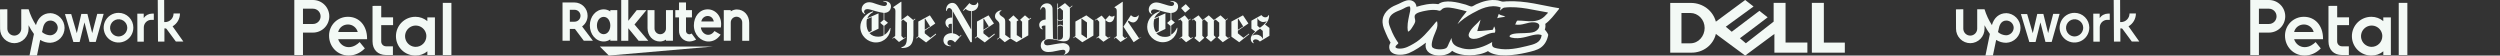 <svg width="1440" height="32" viewBox="0 0 1440 32" fill="none" xmlns="http://www.w3.org/2000/svg">
<rect x="0" y="0" width="1440" height="32" fill="#333333" stroke="none"/>
<g clip-path="url(#clip0_1625_2164)">
<g clip-path="url(#clip1_1625_2164)">
<path d="M68.338 7.397C66.642 7.382 64.98 7.871 63.563 8.803C62.146 9.735 61.038 11.067 60.38 12.63C59.722 14.193 59.544 15.916 59.868 17.581C60.193 19.246 61.005 20.776 62.201 21.978C63.398 23.18 64.924 23.999 66.587 24.331C68.25 24.662 69.975 24.492 71.541 23.841C73.107 23.191 74.444 22.089 75.382 20.676C76.32 19.264 76.817 17.604 76.81 15.908C76.812 14.793 76.595 13.688 76.171 12.657C75.746 11.626 75.123 10.688 74.336 9.898C73.549 9.108 72.615 8.48 71.586 8.051C70.556 7.622 69.453 7.4 68.338 7.397ZM68.405 21.001C67.751 21.009 67.101 20.887 66.494 20.641C65.887 20.395 65.335 20.03 64.871 19.568C64.291 18.994 63.862 18.287 63.621 17.508C63.38 16.728 63.335 15.902 63.49 15.101C63.645 14.3 63.995 13.55 64.51 12.917C65.024 12.284 65.686 11.788 66.438 11.472C67.191 11.156 68.009 11.031 68.821 11.107C69.633 11.184 70.414 11.459 71.094 11.909C71.774 12.36 72.332 12.971 72.72 13.689C73.107 14.406 73.311 15.209 73.314 16.024C73.285 17.327 72.758 18.569 71.841 19.494C70.925 20.42 69.688 20.959 68.386 21.001H68.405ZM87.141 11.425C86.566 11.433 85.998 11.554 85.469 11.781C84.941 12.009 84.463 12.339 84.063 12.752C83.662 13.165 83.348 13.653 83.136 14.188C82.925 14.723 82.822 15.294 82.832 15.869V23.993H79.143L79.095 7.872H82.784V10.399C83.312 9.627 84.018 8.992 84.841 8.547C85.665 8.102 86.582 7.861 87.518 7.843H88.593V11.425H87.141ZM50.348 8.017L53.107 19.074L56.012 7.988H59.701L55.141 24.157H51.558L48.654 12.887L45.855 24.206H42.263L37.422 8.094H41.014L44.248 19.122L46.833 8.036L50.348 8.017ZM99.408 15.162C100.703 14.406 101.777 13.323 102.523 12.021C103.269 10.72 103.66 9.246 103.659 7.746H99.97C99.985 9.047 99.484 10.301 98.577 11.234C97.67 12.167 96.43 12.702 95.129 12.723H94.596L94.557 0H90.868L91.013 23.954H94.703V16.363H95.129C95.324 16.342 95.521 16.38 95.694 16.474C95.867 16.567 96.007 16.711 96.097 16.886L101.296 23.925H105.614L99.408 15.162Z" fill="#F3F9F5"/>
<path d="M28.902 7.591C24.893 7.591 21.853 10.254 20.71 14.475C18.885 11.632 17.455 8.554 16.46 5.325H12.248V16.499C12.248 17.562 11.826 18.581 11.074 19.333C10.322 20.085 9.303 20.507 8.24 20.507C7.177 20.507 6.157 20.085 5.405 19.333C4.653 18.581 4.231 17.562 4.231 16.499V5.325L0 5.403L0.048 16.576C0.045 17.664 0.256 18.743 0.669 19.749C1.083 20.756 1.692 21.671 2.46 22.442C3.228 23.213 4.141 23.824 5.146 24.242C6.151 24.659 7.229 24.874 8.317 24.874C9.405 24.859 10.479 24.629 11.478 24.197C12.477 23.766 13.38 23.141 14.137 22.359C14.894 21.577 15.489 20.654 15.887 19.641C16.286 18.629 16.48 17.548 16.46 16.46V14.523C17.346 16.289 18.379 17.976 19.549 19.568L16.992 32L21.301 31.952L23.16 22.976C24.895 24.081 26.913 24.659 28.969 24.642C31.186 24.558 33.283 23.615 34.818 22.014C36.353 20.413 37.205 18.277 37.195 16.059C37.185 13.841 36.313 11.714 34.764 10.127C33.215 8.539 31.109 7.616 28.892 7.552L28.902 7.591ZM28.96 20.333C27.205 20.287 25.522 19.625 24.206 18.464L24.622 16.779V16.683C24.932 14.891 25.861 11.841 29.027 11.841C30.145 11.839 31.218 12.278 32.012 13.064C32.806 13.849 33.258 14.917 33.268 16.034C33.221 17.16 32.751 18.228 31.953 19.024C31.155 19.82 30.086 20.288 28.96 20.333Z" fill="#F3F9F5"/>
</g>
<g clip-path="url(#clip2_1625_2164)">
<path fill-rule="evenodd" clip-rule="evenodd" d="M184.661 9.379C184.659 8.22 184.198 7.108 183.378 6.288C182.557 5.468 181.445 5.008 180.286 5.007H174.517V13.81H180.286C180.865 13.811 181.439 13.697 181.974 13.474C182.509 13.251 182.994 12.924 183.402 12.511C183.809 12.099 184.13 11.61 184.346 11.072C184.562 10.534 184.669 9.959 184.661 9.379ZM180.286 0C182.775 3.71001e-08 185.163 0.989 186.924 2.75C188.684 4.51 189.673 6.898 189.673 9.388C189.673 11.877 188.684 14.265 186.924 16.026C185.163 17.786 182.775 18.775 180.286 18.775H174.517V31.666H169.527V0H180.286ZM206.057 18.441C205.734 17.195 205.004 16.092 203.984 15.306C202.964 14.52 201.711 14.096 200.424 14.102C197.665 14.102 195.403 15.862 194.782 18.441H206.057ZM200.473 9.68C206.928 9.68 211.436 14.819 211.436 22.174V22.571H194.782C195.668 25.33 198.06 27.161 200.876 27.161C203.811 27.161 206.026 25.313 206.84 24.519L207.149 24.221L210.148 27.879L209.888 28.132C207.362 30.615 204.148 31.994 200.835 31.994C194.49 31.994 189.538 26.965 189.538 20.544C189.527 19.109 189.802 17.686 190.347 16.359C190.893 15.032 191.698 13.827 192.715 12.816C193.732 11.804 194.941 11.005 196.271 10.467C197.601 9.928 199.025 9.661 200.46 9.68H200.473ZM219.591 3.379V10H226.413V14.477H219.577V23.857C219.572 24.227 219.641 24.595 219.781 24.938C219.92 25.282 220.126 25.593 220.388 25.856C220.65 26.118 220.961 26.326 221.304 26.466C221.647 26.606 222.015 26.677 222.385 26.673H226.316V31.68H222.302C217.613 31.68 214.578 28.593 214.578 23.815V3.401L219.591 3.379ZM245.593 20.797C245.582 19.586 245.212 18.405 244.531 17.403C243.849 16.401 242.887 15.624 241.764 15.168C240.642 14.712 239.41 14.599 238.223 14.842C237.036 15.086 235.948 15.675 235.095 16.535C234.243 17.396 233.664 18.49 233.431 19.679C233.199 20.868 233.324 22.099 233.79 23.217C234.257 24.335 235.043 25.291 236.051 25.963C237.06 26.634 238.244 26.993 239.455 26.993C240.265 26.989 241.065 26.826 241.811 26.512C242.557 26.198 243.233 25.741 243.802 25.165C244.371 24.59 244.821 23.908 245.126 23.158C245.431 22.409 245.585 21.606 245.58 20.797H245.593ZM246.145 12.138V10.014H250.515V31.666H246.162V29.542C244.271 31.138 241.874 32.01 239.4 32C237.92 32.023 236.45 31.752 235.075 31.201C233.701 30.651 232.45 29.833 231.395 28.794C230.34 27.756 229.502 26.517 228.93 25.152C228.358 23.786 228.063 22.32 228.063 20.84C228.063 19.36 228.358 17.894 228.93 16.528C229.502 15.163 230.34 13.925 231.395 12.886C232.45 11.847 233.701 11.029 235.075 10.479C236.45 9.928 237.92 9.657 239.4 9.68C241.858 9.69 244.236 10.559 246.12 12.138H246.145ZM255.044 31.666V1.669H260.01V31.666H255.044Z" fill="#F3F9F5"/>
</g>
<g clip-path="url(#clip3_1625_2164)">
<path d="M350.698 32L410.488 26.818H345.516L350.698 32Z" fill="#F3F9F5"/>
<path d="M424.35 5.441C423.123 5.47 421.931 5.852 420.917 6.542V5.83H416.9V23.449H420.917V13.15C420.888 12.698 420.953 12.246 421.106 11.821C421.259 11.396 421.498 11.006 421.808 10.677C422.117 10.347 422.491 10.084 422.906 9.905C423.321 9.725 423.768 9.633 424.22 9.633C424.672 9.633 425.12 9.725 425.535 9.905C425.95 10.084 426.323 10.347 426.633 10.677C426.942 11.006 427.181 11.396 427.334 11.821C427.488 12.246 427.552 12.698 427.524 13.15V23.514H431.54V13.15C431.54 8.874 428.625 5.441 424.35 5.441Z" fill="#F3F9F5"/>
<path d="M407.637 5.377C402.973 5.377 399.67 9.458 399.67 14.64C399.67 20.081 403.815 23.903 408.026 23.903C410.163 23.903 412.819 23.19 415.087 19.951L411.524 17.879C408.803 21.895 404.204 19.887 403.686 15.806H415.216C416.253 9.587 412.172 5.377 407.637 5.377ZM403.945 12.373C404.787 8.292 410.358 8.032 411.135 12.373H403.945Z" fill="#F3F9F5"/>
<path d="M391.119 17.619C391.083 18.427 391.211 19.233 391.493 19.99C391.776 20.748 392.208 21.44 392.765 22.026C393.321 22.613 393.989 23.081 394.731 23.404C395.472 23.726 396.27 23.896 397.078 23.903C398.444 23.855 399.777 23.477 400.965 22.802L398.374 19.304C397.976 19.587 397.502 19.745 397.014 19.757C396.747 19.75 396.484 19.687 396.243 19.573C396.001 19.46 395.785 19.298 395.609 19.097C395.433 18.897 395.3 18.662 395.218 18.408C395.137 18.153 395.108 17.885 395.135 17.619V10.04H398.568V5.83H395.135V1.425H391.119V5.83H388.981V10.04H391.119V17.619Z" fill="#F3F9F5"/>
<path d="M380.172 23.903C381.398 23.874 382.591 23.492 383.605 22.802V23.449H387.621V5.83H383.605V16.194C383.633 16.646 383.569 17.098 383.416 17.523C383.262 17.949 383.024 18.338 382.714 18.668C382.404 18.997 382.031 19.26 381.616 19.439C381.201 19.619 380.753 19.711 380.301 19.711C379.849 19.711 379.402 19.619 378.987 19.439C378.572 19.26 378.198 18.997 377.889 18.668C377.579 18.338 377.34 17.949 377.187 17.523C377.034 17.098 376.969 16.646 376.998 16.194V5.83H372.981V16.194C372.981 20.47 375.896 23.903 380.172 23.903Z" fill="#F3F9F5"/>
<path d="M361.905 16.259L367.864 23.514H373.435L365.467 14.121L372.334 5.83H366.763L361.905 11.984V0H357.824V23.514H361.905V16.259Z" fill="#F3F9F5"/>
<path d="M351.54 22.672V23.449H355.556V5.83H351.54V6.607C350.446 5.818 349.133 5.387 347.783 5.377C343.249 5.377 339.751 9.522 339.751 14.64C339.751 19.757 343.184 23.903 347.783 23.903C349.134 23.902 350.45 23.471 351.54 22.672ZM343.831 14.704C343.831 11.919 345.451 9.717 347.718 9.717C349.985 9.717 351.54 11.919 351.54 14.704C351.54 17.49 349.985 19.692 347.718 19.692C345.451 19.692 343.831 17.49 343.831 14.704Z" fill="#F3F9F5"/>
<path d="M338.455 9.004C338.453 6.994 337.654 5.068 336.233 3.647C334.812 2.226 332.886 1.427 330.876 1.425H324.01V23.449H328.22V16.648H331.135L336.253 23.449H341.5L335.281 15.223C336.273 14.52 337.081 13.587 337.633 12.504C338.186 11.421 338.468 10.22 338.455 9.004ZM330.941 12.502H328.22V5.636H330.941C331.851 5.636 332.725 5.997 333.369 6.641C334.012 7.285 334.374 8.158 334.374 9.069C334.374 9.979 334.012 10.853 333.369 11.496C332.725 12.14 331.851 12.502 330.941 12.502Z" fill="#F3F9F5"/>
</g>
<g clip-path="url(#clip4_1625_2164)">
<path d="M513.204 3.712C513.204 1.152 510.772 0.512 508.852 0.512V0.896C510.004 0.896 510.9 1.28 510.9 2.176C510.9 2.688 510.516 3.456 509.364 3.456C508.468 3.456 506.548 2.944 505.14 2.432C503.476 1.792 501.94 1.28 500.66 1.28C498.1 1.28 496.308 3.2 496.308 5.376C496.308 7.296 497.716 7.936 498.228 8.192L498.356 7.936C498.1 7.68 497.716 7.424 497.716 6.656C497.716 6.144 498.228 5.248 499.508 5.248C500.66 5.248 502.196 5.76 504.244 6.4C506.036 6.912 507.956 7.296 508.98 7.424V11.392L507.06 13.056V13.184L508.98 14.848V20.352C507.956 20.992 506.804 21.12 505.78 21.12C503.86 21.12 502.196 20.608 500.788 19.072L506.036 16.512V7.68L499.636 10.496C500.148 8.832 501.556 7.68 502.964 6.912L502.836 6.528C498.996 7.552 495.54 11.136 495.54 15.488C495.54 20.608 499.764 24.448 504.5 24.448C509.62 24.448 512.948 20.352 512.948 16.128H512.692C511.924 17.792 510.772 19.328 509.364 20.096V14.848L511.412 13.184V13.056L509.364 11.392V7.424C511.284 7.424 513.204 6.144 513.204 3.712ZM502.068 17.792L500.532 18.56C499.636 17.408 499.124 15.872 499.124 13.696C499.124 12.8 499.124 11.776 499.38 11.008L502.068 9.856V17.792ZM515.636 20.736L513.972 22.016L514.228 22.272L514.996 21.632L517.812 24.192L521.652 21.632L521.524 21.376L520.5 22.016L519.22 20.736V12.032L520.244 11.264L522.42 13.056V20.864C522.42 25.728 521.396 26.496 519.22 27.264V27.648C522.804 27.776 526.132 26.624 526.132 20.352V11.904L527.284 11.008L527.028 10.752L526.004 11.52L522.804 8.832L519.22 11.52V1.024H518.964L514.484 4.096V4.352C514.996 4.608 515.764 4.864 515.764 6.272L515.636 20.736ZM539.06 19.328L535.86 21.76L532.66 19.2V17.664L538.676 13.568V13.44L535.604 8.832L528.948 12.416V20.864L527.668 21.888L527.924 22.144L529.076 21.248L533.428 24.448L539.188 19.84L539.06 19.328ZM532.66 17.152V10.88L532.916 10.752L535.732 15.232L532.66 17.152ZM563.508 2.56C563.508 2.176 563.38 1.792 563.252 1.408H562.996C562.612 2.432 562.1 2.944 560.82 2.944C559.668 2.944 558.9 2.304 558.388 1.792L554.676 6.016L554.932 6.272L556.212 5.12C556.98 5.76 557.62 6.272 559.412 6.4V17.024L551.86 4.096C551.22 3.072 550.324 1.664 548.532 1.664C546.484 1.664 544.692 3.456 544.948 6.272H545.332C545.46 5.504 545.844 4.608 546.74 4.608C547.38 4.608 548.02 5.248 548.404 5.888V10.112C546.1 10.112 544.564 11.136 544.564 13.056C544.564 14.08 545.076 15.616 546.612 16V15.744C546.356 15.488 546.228 15.232 546.228 14.848C546.228 14.208 546.74 13.696 547.636 13.696H548.276V19.072C545.588 19.072 543.412 20.608 543.412 23.168C543.412 25.6 545.46 26.752 547.764 26.624V26.368C546.356 26.24 545.716 25.6 545.716 24.704C545.716 23.552 546.484 23.04 547.508 23.04C548.532 23.04 549.428 23.68 550.068 24.448L553.78 20.352L553.524 20.096L552.628 21.12C551.22 19.84 550.452 19.456 548.788 19.2V6.4L559.028 24.32H559.796V6.4C561.716 6.272 563.508 4.736 563.508 2.56ZM572.852 19.328L569.652 21.76L566.452 19.2V17.664L572.468 13.568V13.44L569.396 8.832L562.74 12.416V20.864L561.46 21.888L561.716 22.144L562.868 21.248L567.22 24.448L572.98 19.84L572.852 19.328ZM566.452 17.152V10.88L566.708 10.752L569.524 15.232L566.452 17.152ZM593.716 10.24L592.82 10.88L590.388 8.832L587.572 11.392L588.724 12.544V22.144L585.652 20.224V12.288L586.676 11.648L583.732 8.832L580.916 11.392L582.068 12.544V21.76L581.684 22.016L578.996 20.096V12.416C578.996 10.624 578.1 10.112 577.076 9.472C576.18 8.832 575.668 8.448 575.668 7.552C575.668 6.784 576.436 6.4 576.82 6.144V5.888C575.796 5.888 573.108 6.912 573.108 9.344C573.108 10.624 573.748 11.136 574.388 11.776C575.028 12.416 575.668 12.928 575.668 14.08V21.504L574.26 22.528L574.516 22.784L575.796 21.76L578.74 24.32L581.94 22.144L585.524 24.32L592.308 20.352V11.776L593.972 10.496L593.716 10.24ZM617.524 3.2L616.244 4.352L613.428 1.792L609.204 4.864V2.048H608.82L608.948 22.784C608.564 22.784 607.412 22.528 606.516 22.272L606.26 4.992C606.26 3.712 605.364 1.92 603.06 1.92C600.756 1.92 599.22 3.712 599.22 5.504H599.604C599.732 4.736 600.116 4.096 600.884 4.096C601.652 4.096 602.292 4.608 602.292 6.272V11.264C599.988 11.392 598.58 12.672 598.58 14.336C598.58 15.36 599.092 16.896 600.628 16.896V16.64C600.116 16.384 599.988 16 599.988 15.744C599.988 14.976 600.628 14.72 601.652 14.72H602.164V22.656C600.244 23.296 599.476 24.704 599.476 26.24C599.476 28.416 601.14 29.952 603.7 29.952C605.492 29.952 607.028 29.696 608.564 29.312C609.844 29.056 611.508 28.672 612.276 28.672C613.3 28.672 613.684 29.184 613.684 29.824C613.684 30.72 613.3 31.104 612.788 31.232V31.488C614.836 31.104 616.116 29.824 616.116 27.904C616.116 25.984 614.196 24.832 612.148 24.832C611.124 24.832 608.948 25.216 607.412 25.472C605.62 25.856 603.828 26.112 603.316 26.112C602.42 26.112 601.396 25.728 601.396 24.448C601.396 23.424 602.292 22.528 604.468 22.528C605.62 22.528 607.028 22.656 608.436 23.04C609.972 23.424 611.38 23.808 612.66 23.808C614.58 23.808 616.244 23.168 616.244 20.48V4.736L617.78 3.456L617.524 3.2ZM612.276 11.008C611.892 11.392 611.38 11.776 610.74 11.776C610.1 11.776 609.46 11.392 609.204 11.008V5.376L610.484 4.48L612.276 6.144V11.008ZM612.276 14.848C612.02 14.592 611.38 14.208 610.74 14.208C610.1 14.208 609.46 14.592 609.204 14.848V11.52C609.46 11.776 610.1 12.16 610.74 12.16C611.38 12.16 612.02 11.776 612.276 11.52V14.848ZM612.276 20.864C612.276 21.888 611.636 22.912 610.228 22.912H609.204V15.36C609.46 15.104 610.1 14.72 610.74 14.72C611.38 14.72 611.892 15.104 612.276 15.36V20.864ZM629.812 11.776L625.716 8.832L619.444 12.416V20.736L618.164 21.76L618.292 22.016L619.316 21.248L623.412 24.32L629.812 20.48V11.776ZM622.9 19.84V10.624L626.1 12.928V22.016L622.9 19.84ZM641.972 9.088H641.716C641.332 9.344 640.948 9.6 640.564 9.6C640.052 9.6 639.412 9.344 639.156 8.96H638.9L636.724 11.392L634.548 8.96L630.708 11.52L630.836 11.776L631.86 11.136L633.14 12.544V20.608L631.476 21.888L631.732 22.144L632.5 21.504L635.572 24.064L639.54 21.376L639.412 21.12L638.26 21.76L636.724 20.48V11.52C637.364 12.16 638.132 12.8 639.028 12.8C640.82 12.928 641.844 11.136 641.972 9.088ZM657.332 21.376L652.98 24.32L647.092 15.36L651.316 8.832H651.572C652.084 9.344 652.852 9.856 653.748 9.856C654.644 9.856 655.284 9.344 655.668 8.832H655.924C655.796 11.392 654.004 12.928 652.724 12.928C651.444 12.928 650.804 12.288 650.036 11.904L649.652 12.544L656.052 22.016L657.332 21.248V21.376ZM643.252 20.736L641.588 22.016L641.844 22.272L642.612 21.632L645.428 24.192L649.268 21.632L649.012 21.376L647.988 22.016L646.708 20.736V1.024H646.58L641.972 4.096V4.352C642.484 4.608 643.252 4.736 643.252 6.272V20.736ZM678.58 3.712C678.58 1.152 676.148 0.512 674.228 0.512V0.896C675.38 0.896 676.276 1.28 676.276 2.176C676.276 2.688 675.892 3.456 674.74 3.456C673.844 3.456 671.924 2.944 670.516 2.432C668.852 1.92 667.316 1.408 666.036 1.408C663.476 1.408 661.684 3.328 661.684 5.504C661.684 7.424 663.092 8.064 663.604 8.32L663.732 8.064C663.348 7.808 662.964 7.552 662.964 6.784C662.964 6.272 663.476 5.376 664.756 5.376C665.908 5.376 667.444 5.888 669.492 6.528C671.284 7.04 673.204 7.424 674.228 7.552V11.52L672.308 13.184V13.312L674.228 14.976V20.48C673.204 21.12 672.052 21.248 671.028 21.248C669.108 21.248 667.444 20.736 666.036 19.2L671.284 16.64V7.68L664.884 10.496C665.524 8.832 666.932 7.68 668.212 6.784L668.084 6.528C664.244 7.552 660.788 11.008 660.788 15.36C660.788 20.48 665.012 24.32 669.748 24.32C674.868 24.32 678.196 20.224 678.196 16H677.94C677.172 17.664 676.02 19.2 674.612 19.968V14.72L676.66 13.056V12.928L674.74 11.264V7.424C676.66 7.424 678.58 6.144 678.58 3.712ZM667.444 17.792L665.908 18.56C665.012 17.408 664.5 15.872 664.5 13.696C664.5 12.8 664.628 11.776 664.884 11.008L667.572 9.856L667.444 17.792ZM683.06 2.432H682.932L680.372 4.608V4.736L682.548 7.168H682.804L685.364 4.992V4.864L683.06 2.432ZM686.9 21.376L685.876 22.016L684.596 20.736V11.904L685.876 11.008L685.62 10.752L684.724 11.52L682.42 8.832L678.708 11.392L678.964 11.776L679.86 11.136L681.012 12.544V20.864L679.348 22.144L679.476 22.4L680.372 21.76L683.188 24.32L687.028 21.76L686.9 21.376ZM708.276 21.248L707.38 21.888L705.972 20.608V11.904L707.252 10.88L706.996 10.624L705.972 11.52L703.028 8.832L699.188 11.52L696.244 8.832L692.66 11.52L690.356 8.832L686.644 11.392L686.772 11.776L687.668 11.136L688.948 12.544V20.864L687.924 21.888L690.868 24.32L693.684 21.76L692.532 20.608V11.904L693.684 11.136L695.604 12.928V20.608L694.58 21.632L697.524 24.064L700.34 21.504L699.188 20.352V11.904L700.212 11.264L702.26 13.056V20.736L701.364 21.632L704.308 24.32L708.276 21.632V21.248ZM719.412 19.328L716.212 21.76L713.012 19.2V17.664L719.028 13.568V13.44L715.956 8.832L709.3 12.416V21.12L713.78 24.32L719.54 19.712L719.412 19.328ZM713.012 17.152V10.88L713.268 10.752L716.084 15.232L713.012 17.152ZM731.06 16L728.628 14.08C730.292 12.672 730.932 10.752 730.932 9.472V8.704H730.676C730.42 9.344 729.908 9.984 728.884 9.984C727.86 9.984 727.22 9.472 726.58 8.704L720.82 11.904V16.512L722.996 18.176C720.82 20.096 720.436 21.376 720.436 22.4C720.436 23.68 721.076 24.576 722.1 24.96L722.228 24.704C721.972 24.448 721.716 24.32 721.716 23.68C721.716 23.296 722.228 22.656 723.252 22.656C724.532 22.656 725.3 23.552 725.684 23.936L731.188 20.608V16H731.06ZM729.652 12.16C728.756 13.696 726.836 15.232 725.684 16L724.276 14.848V10.368C724.788 11.648 726.196 12.672 727.604 12.672C728.5 12.672 729.012 12.544 729.652 12.16ZM727.476 22.4C726.836 20.992 725.3 19.968 723.764 19.968C723.38 19.968 722.356 19.968 721.332 20.608C721.972 19.584 723.636 17.792 725.812 16.512L727.348 17.792L727.476 22.4Z" fill="#F3F9F5"/>
</g>
<g clip-path="url(#clip5_1625_2164)">
<path fill-rule="evenodd" clip-rule="evenodd" d="M898.038 4.731C898.149 5.167 897.661 5.585 897.407 5.905C895.278 8.571 892.917 11.726 890.08 13.751C890.285 14.811 890.176 16.219 889.806 16.997C890.549 17.943 891.337 18.839 891.797 20.064C891.192 23.264 889.789 25.746 887.545 27.369C885.355 28.951 882.397 29.575 879.04 30.345C872.55 31.837 861.871 33.307 857.056 29.442C851.842 32.491 841.306 32.894 836.43 29.262C832.963 33.635 819.289 33.251 821.323 24.573C818.787 26.487 815.038 29.126 811.461 30.616C807.312 32.342 799.456 32.147 800.241 26.287C800.336 25.589 800.632 25.194 800.966 24.573C799.752 22.462 798.985 20.997 798.251 19.161C797.549 17.401 796.477 15.398 796.351 12.939C796.088 7.71 800.177 4.394 804.225 2.837C806.29 2.042 807.968 0.891 810.014 0.314C813.071 -0.554 815.691 1.122 815.894 3.921C819.448 2.87 823.776 1.71 828.47 2.389C832.207 -0.509 839.505 1.281 844.302 2.657C845.386 2.969 846.846 3.775 847.649 3.741C848.329 3.713 849.558 2.793 850.271 2.478C853.637 0.99 858.037 -0.594 862.847 0.223C863.758 0.376 864.591 0.857 865.56 0.943C866.218 1.003 867.023 0.798 867.731 0.765C878.974 0.217 888.333 3.225 898.038 4.731ZM866.557 4.373C865.408 4.51 864.593 5.762 863.842 6.176C863.897 6.17 863.949 6.161 863.931 6.085C864.069 5.47 864.331 4.979 864.384 4.282C858.363 2.168 852.504 5.258 848.192 7.618C844.743 9.504 841.666 11.721 839.506 13.93C840.287 12.605 841.115 11.293 842.04 10.054C842.977 8.795 844.021 7.657 844.846 6.537C843.042 6.066 841.234 5.569 839.415 5.183C836.83 4.634 833.234 3.726 831.093 4.913C830.473 5.256 829.966 6.101 829.374 6.176C828.883 6.239 828.077 5.882 827.473 5.816C825.263 5.57 823.229 5.775 821.231 6.176C819.36 6.55 815.405 7.213 814.897 8.97C814.573 10.099 815.297 11.193 815.169 12.31C815.046 13.407 813.987 14.861 813.45 15.736C812.793 16.81 812.125 17.761 811.007 18.261C810.33 14.901 811.066 11.912 811.641 9.063C811.995 7.306 812.71 5.509 812.095 3.741C810.369 3.502 808.917 4.863 807.208 5.543C803.999 6.823 800.425 7.99 799.971 11.677C799.715 13.753 800.498 15.073 801.057 16.547C802.162 19.497 803.653 22.287 805.491 24.845C805.011 25.722 803.883 25.951 803.77 27.187C804.281 27.907 805.344 28.003 806.394 28C809.43 27.993 811.919 26.471 814.174 25.205C819.083 22.45 822.382 18.211 825.846 14.202C826.454 13.497 826.954 12.648 827.746 12.218C828.523 15.781 827.011 17.686 825.935 20.605C825.52 21.729 824.211 25.249 824.849 26.917C825.549 28.751 831.504 28.831 833.082 27.641C833.878 27.041 834.194 25.687 834.622 24.845C835.167 23.761 835.639 22.826 836.069 21.869C836.093 25.819 839.037 26.979 842.219 27.821C848.985 29.603 855.808 26.418 859.499 24.215C859.038 27.142 860.178 27.435 862.486 27.912C868.451 29.139 874.459 27.723 879.312 26.558C883.761 25.49 887.338 24.736 887.998 20.334C887.286 19.72 885.506 19.797 884.289 19.975C880.701 20.498 877.226 22.306 872.438 21.958C871.563 21.895 869.677 21.591 869.541 21.057C869.33 20.225 870.825 19.642 872.078 19.434C875.666 18.829 880.855 19.44 883.745 18.349C885.133 17.827 886.807 16.321 886.639 14.653C886.529 13.526 885.054 12.936 883.654 12.85C879.695 12.603 876.865 14.907 872.711 14.112C873.23 13.458 873.323 12.381 873.975 11.858C877.014 11.794 879.966 12.395 882.841 12.218C886.839 11.969 889.093 10.29 890.984 8.07C891.186 7.83 891.694 7.573 891.527 7.169C884.583 6.115 875.118 3.326 866.557 4.373ZM852.805 11.314C852.359 13.337 851.427 15.653 850.905 17.897C853.781 17.938 856.814 17.353 859.77 17.176C860.17 16.643 860.367 15.907 860.585 15.192C861.178 16.029 861.595 17.594 861.038 18.799C856.547 18.736 853.32 22.402 848.915 22.406C846.943 22.408 845.266 21.278 846.2 19.069C847.519 15.954 850.79 13.778 852.805 11.314ZM863.299 7.977C864.145 8.938 865.997 8.897 867.098 9.602C865.611 9.983 863.739 9.981 862.393 10.502C862.711 9.674 862.995 8.816 863.299 7.977Z" fill="#F3F9F5"/>
</g>
<g clip-path="url(#clip6_1625_2164)">
<path d="M1005.22 0L988.339 12.48C987.521 9.391 985.69 6.667 983.139 4.743C980.532 2.773 977.356 1.702 974.088 1.691H962.053V30.331H974.133C977.428 30.391 980.647 29.345 983.276 27.36C985.818 25.419 987.608 22.656 988.339 19.543L1005.22 32L1022.05 19.543V30.331H1041.05V24.514H1028.48V1.657H1021.62V12.457L1005.62 24.926L1002.19 22.023L1009.96 16.206L1018.17 9.977L1013.41 6.24L997.482 18.286L994.053 15.383L1010.05 3.749L1005.22 0ZM968.522 7.486H973.699C974.766 7.483 975.821 7.705 976.796 8.137C977.777 8.574 978.665 9.195 979.413 9.966C980.187 10.765 980.804 11.704 981.231 12.731C982.088 14.905 982.088 17.323 981.231 19.497C980.839 20.526 980.257 21.472 979.516 22.286C978.789 23.104 977.902 23.765 976.911 24.229C975.879 24.707 974.756 24.953 973.619 24.949H968.522V7.486ZM1062.62 24.514V30.331H1043.63V1.669H1050.54V24.526H1062.62V24.514Z" fill="#F3F9F5"/>
</g>
<g clip-path="url(#clip7_1625_2164)">
<path d="M1194.96 7.397C1193.27 7.382 1191.61 7.871 1190.19 8.803C1188.77 9.735 1187.66 11.067 1187.01 12.63C1186.35 14.193 1186.17 15.916 1186.49 17.581C1186.82 19.246 1187.63 20.776 1188.83 21.978C1190.02 23.18 1191.55 23.999 1193.21 24.331C1194.88 24.662 1196.6 24.492 1198.17 23.841C1199.73 23.191 1201.07 22.089 1202.01 20.676C1202.95 19.264 1203.44 17.604 1203.44 15.908C1203.44 14.793 1203.22 13.688 1202.8 12.657C1202.37 11.626 1201.75 10.688 1200.96 9.898C1200.18 9.108 1199.24 8.48 1198.21 8.051C1197.18 7.622 1196.08 7.4 1194.96 7.397ZM1195.03 21.001C1194.38 21.009 1193.73 20.887 1193.12 20.641C1192.51 20.395 1191.96 20.03 1191.5 19.568C1190.92 18.994 1190.49 18.287 1190.25 17.508C1190.01 16.728 1189.96 15.902 1190.12 15.101C1190.27 14.3 1190.62 13.55 1191.14 12.917C1191.65 12.284 1192.31 11.788 1193.06 11.472C1193.82 11.156 1194.64 11.031 1195.45 11.107C1196.26 11.184 1197.04 11.459 1197.72 11.909C1198.4 12.36 1198.96 12.971 1199.35 13.689C1199.73 14.406 1199.94 15.209 1199.94 16.024C1199.91 17.327 1199.38 18.569 1198.47 19.494C1197.55 20.42 1196.31 20.959 1195.01 21.001H1195.03ZM1213.77 11.425C1213.19 11.433 1212.62 11.554 1212.1 11.781C1211.57 12.009 1211.09 12.339 1210.69 12.752C1210.29 13.165 1209.97 13.653 1209.76 14.188C1209.55 14.723 1209.45 15.294 1209.46 15.869V23.993H1205.77L1205.72 7.872H1209.41V10.399C1209.94 9.627 1210.64 8.992 1211.47 8.547C1212.29 8.102 1213.21 7.861 1214.14 7.843H1215.22V11.425H1213.77ZM1176.97 8.017L1179.73 19.074L1182.64 7.988H1186.33L1181.77 24.157H1178.18L1175.28 12.887L1172.48 24.206H1168.89L1164.05 8.094H1167.64L1170.87 19.122L1173.46 8.036L1176.97 8.017ZM1226.03 15.162C1227.33 14.406 1228.4 13.323 1229.15 12.021C1229.89 10.72 1230.29 9.246 1230.28 7.746H1226.6C1226.61 9.047 1226.11 10.301 1225.2 11.234C1224.3 12.167 1223.06 12.702 1221.75 12.723H1221.22L1221.18 0H1217.49L1217.64 23.954H1221.33V16.363H1221.75C1221.95 16.342 1222.15 16.38 1222.32 16.474C1222.49 16.567 1222.63 16.711 1222.72 16.886L1227.92 23.925H1232.24L1226.03 15.162Z" fill="#F3F9F5"/>
<path d="M1155.53 7.591C1151.52 7.591 1148.48 10.254 1147.34 14.475C1145.51 11.632 1144.08 8.554 1143.09 5.325H1138.87V16.499C1138.87 17.562 1138.45 18.581 1137.7 19.333C1136.95 20.085 1135.93 20.507 1134.87 20.507C1133.8 20.507 1132.78 20.085 1132.03 19.333C1131.28 18.581 1130.86 17.562 1130.86 16.499V5.325L1126.63 5.403L1126.67 16.576C1126.67 17.664 1126.88 18.743 1127.3 19.749C1127.71 20.756 1128.32 21.671 1129.09 22.442C1129.85 23.213 1130.77 23.824 1131.77 24.242C1132.78 24.659 1133.86 24.874 1134.94 24.874C1136.03 24.859 1137.11 24.629 1138.1 24.197C1139.1 23.766 1140.01 23.141 1140.76 22.359C1141.52 21.577 1142.11 20.654 1142.51 19.641C1142.91 18.629 1143.11 17.548 1143.09 16.46V14.523C1143.97 16.289 1145 17.976 1146.17 19.568L1143.62 32L1147.93 31.952L1149.79 22.976C1151.52 24.081 1153.54 24.659 1155.6 24.642C1157.81 24.558 1159.91 23.615 1161.44 22.014C1162.98 20.413 1163.83 18.277 1163.82 16.059C1163.81 13.841 1162.94 11.714 1161.39 10.127C1159.84 8.539 1157.74 7.616 1155.52 7.552L1155.53 7.591ZM1155.59 20.333C1153.83 20.287 1152.15 19.625 1150.83 18.464L1151.25 16.779V16.683C1151.56 14.891 1152.49 11.841 1155.65 11.841C1156.77 11.839 1157.84 12.278 1158.64 13.064C1159.43 13.849 1159.88 14.917 1159.89 16.034C1159.85 17.16 1159.38 18.228 1158.58 19.024C1157.78 19.82 1156.71 20.288 1155.59 20.333Z" fill="#F3F9F5"/>
</g>
<g clip-path="url(#clip8_1625_2164)">
<path fill-rule="evenodd" clip-rule="evenodd" d="M1311.29 9.379C1311.29 8.22 1310.82 7.108 1310 6.288C1309.18 5.468 1308.07 5.008 1306.91 5.007H1301.14V13.81H1306.91C1307.49 13.811 1308.07 13.697 1308.6 13.474C1309.14 13.251 1309.62 12.924 1310.03 12.511C1310.44 12.099 1310.76 11.61 1310.97 11.072C1311.19 10.534 1311.3 9.959 1311.29 9.379ZM1306.91 0C1309.4 3.71001e-08 1311.79 0.989 1313.55 2.75C1315.31 4.51 1316.3 6.898 1316.3 9.388C1316.3 11.877 1315.31 14.265 1313.55 16.026C1311.79 17.786 1309.4 18.775 1306.91 18.775H1301.14V31.666H1296.15V0H1306.91ZM1332.68 18.441C1332.36 17.195 1331.63 16.092 1330.61 15.306C1329.59 14.52 1328.34 14.096 1327.05 14.102C1324.29 14.102 1322.03 15.862 1321.41 18.441H1332.68ZM1327.1 9.68C1333.55 9.68 1338.06 14.819 1338.06 22.174V22.571H1321.41C1322.29 25.33 1324.69 27.161 1327.5 27.161C1330.44 27.161 1332.65 25.313 1333.47 24.519L1333.78 24.221L1336.77 27.879L1336.51 28.132C1333.99 30.615 1330.77 31.994 1327.46 31.994C1321.12 31.994 1316.16 26.965 1316.16 20.544C1316.15 19.109 1316.43 17.686 1316.97 16.359C1317.52 15.032 1318.32 13.827 1319.34 12.816C1320.36 11.804 1321.57 11.005 1322.9 10.467C1324.23 9.928 1325.65 9.661 1327.09 9.68H1327.1ZM1346.22 3.379V10H1353.04V14.477H1346.2V23.857C1346.2 24.227 1346.27 24.595 1346.41 24.938C1346.55 25.282 1346.75 25.593 1347.01 25.856C1347.28 26.118 1347.59 26.326 1347.93 26.466C1348.27 26.606 1348.64 26.677 1349.01 26.673H1352.94V31.68H1348.93C1344.24 31.68 1341.2 28.593 1341.2 23.815V3.401L1346.22 3.379ZM1372.22 20.797C1372.21 19.586 1371.84 18.405 1371.16 17.403C1370.48 16.401 1369.51 15.624 1368.39 15.168C1367.27 14.712 1366.04 14.599 1364.85 14.842C1363.66 15.086 1362.57 15.675 1361.72 16.535C1360.87 17.396 1360.29 18.49 1360.06 19.679C1359.83 20.868 1359.95 22.099 1360.42 23.217C1360.88 24.335 1361.67 25.291 1362.68 25.963C1363.69 26.634 1364.87 26.993 1366.08 26.993C1366.89 26.989 1367.69 26.826 1368.44 26.512C1369.18 26.198 1369.86 25.741 1370.43 25.165C1371 24.59 1371.45 23.908 1371.75 23.158C1372.06 22.409 1372.21 21.606 1372.21 20.797H1372.22ZM1372.77 12.138V10.014H1377.14V31.666H1372.79V29.542C1370.9 31.138 1368.5 32.01 1366.03 32C1364.55 32.023 1363.08 31.752 1361.7 31.201C1360.33 30.651 1359.08 29.833 1358.02 28.794C1356.97 27.756 1356.13 26.517 1355.56 25.152C1354.98 23.786 1354.69 22.32 1354.69 20.84C1354.69 19.36 1354.98 17.894 1355.56 16.528C1356.13 15.163 1356.97 13.925 1358.02 12.886C1359.08 11.847 1360.33 11.029 1361.7 10.479C1363.08 9.928 1364.55 9.657 1366.03 9.68C1368.48 9.69 1370.86 10.559 1372.75 12.138H1372.77ZM1381.67 31.666V1.669H1386.64V31.666H1381.67Z" fill="#F3F9F5"/>
</g>
</g>
<defs>
<clipPath id="clip0_1625_2164">
<rect width="1440" height="32" fill="white"/>
</clipPath>
<clipPath id="clip1_1625_2164">
<rect width="105.527" height="32" fill="white"/>
</clipPath>
<clipPath id="clip2_1625_2164">
<rect width="90.483" height="32" fill="white" transform="translate(169.527)"/>
</clipPath>
<clipPath id="clip3_1625_2164">
<rect width="107.53" height="32" fill="white" transform="translate(324.01)"/>
</clipPath>
<clipPath id="clip4_1625_2164">
<rect width="236.8" height="32" fill="white" transform="translate(495.541)"/>
</clipPath>
<clipPath id="clip5_1625_2164">
<rect width="101.714" height="32" fill="white" transform="translate(796.341)"/>
</clipPath>
<clipPath id="clip6_1625_2164">
<rect width="100.571" height="32" fill="white" transform="translate(962.055)"/>
</clipPath>
<clipPath id="clip7_1625_2164">
<rect width="105.527" height="32" fill="white" transform="translate(1126.63)"/>
</clipPath>
<clipPath id="clip8_1625_2164">
<rect width="90.483" height="32" fill="white" transform="translate(1296.15)"/>
</clipPath>
</defs>
</svg>
